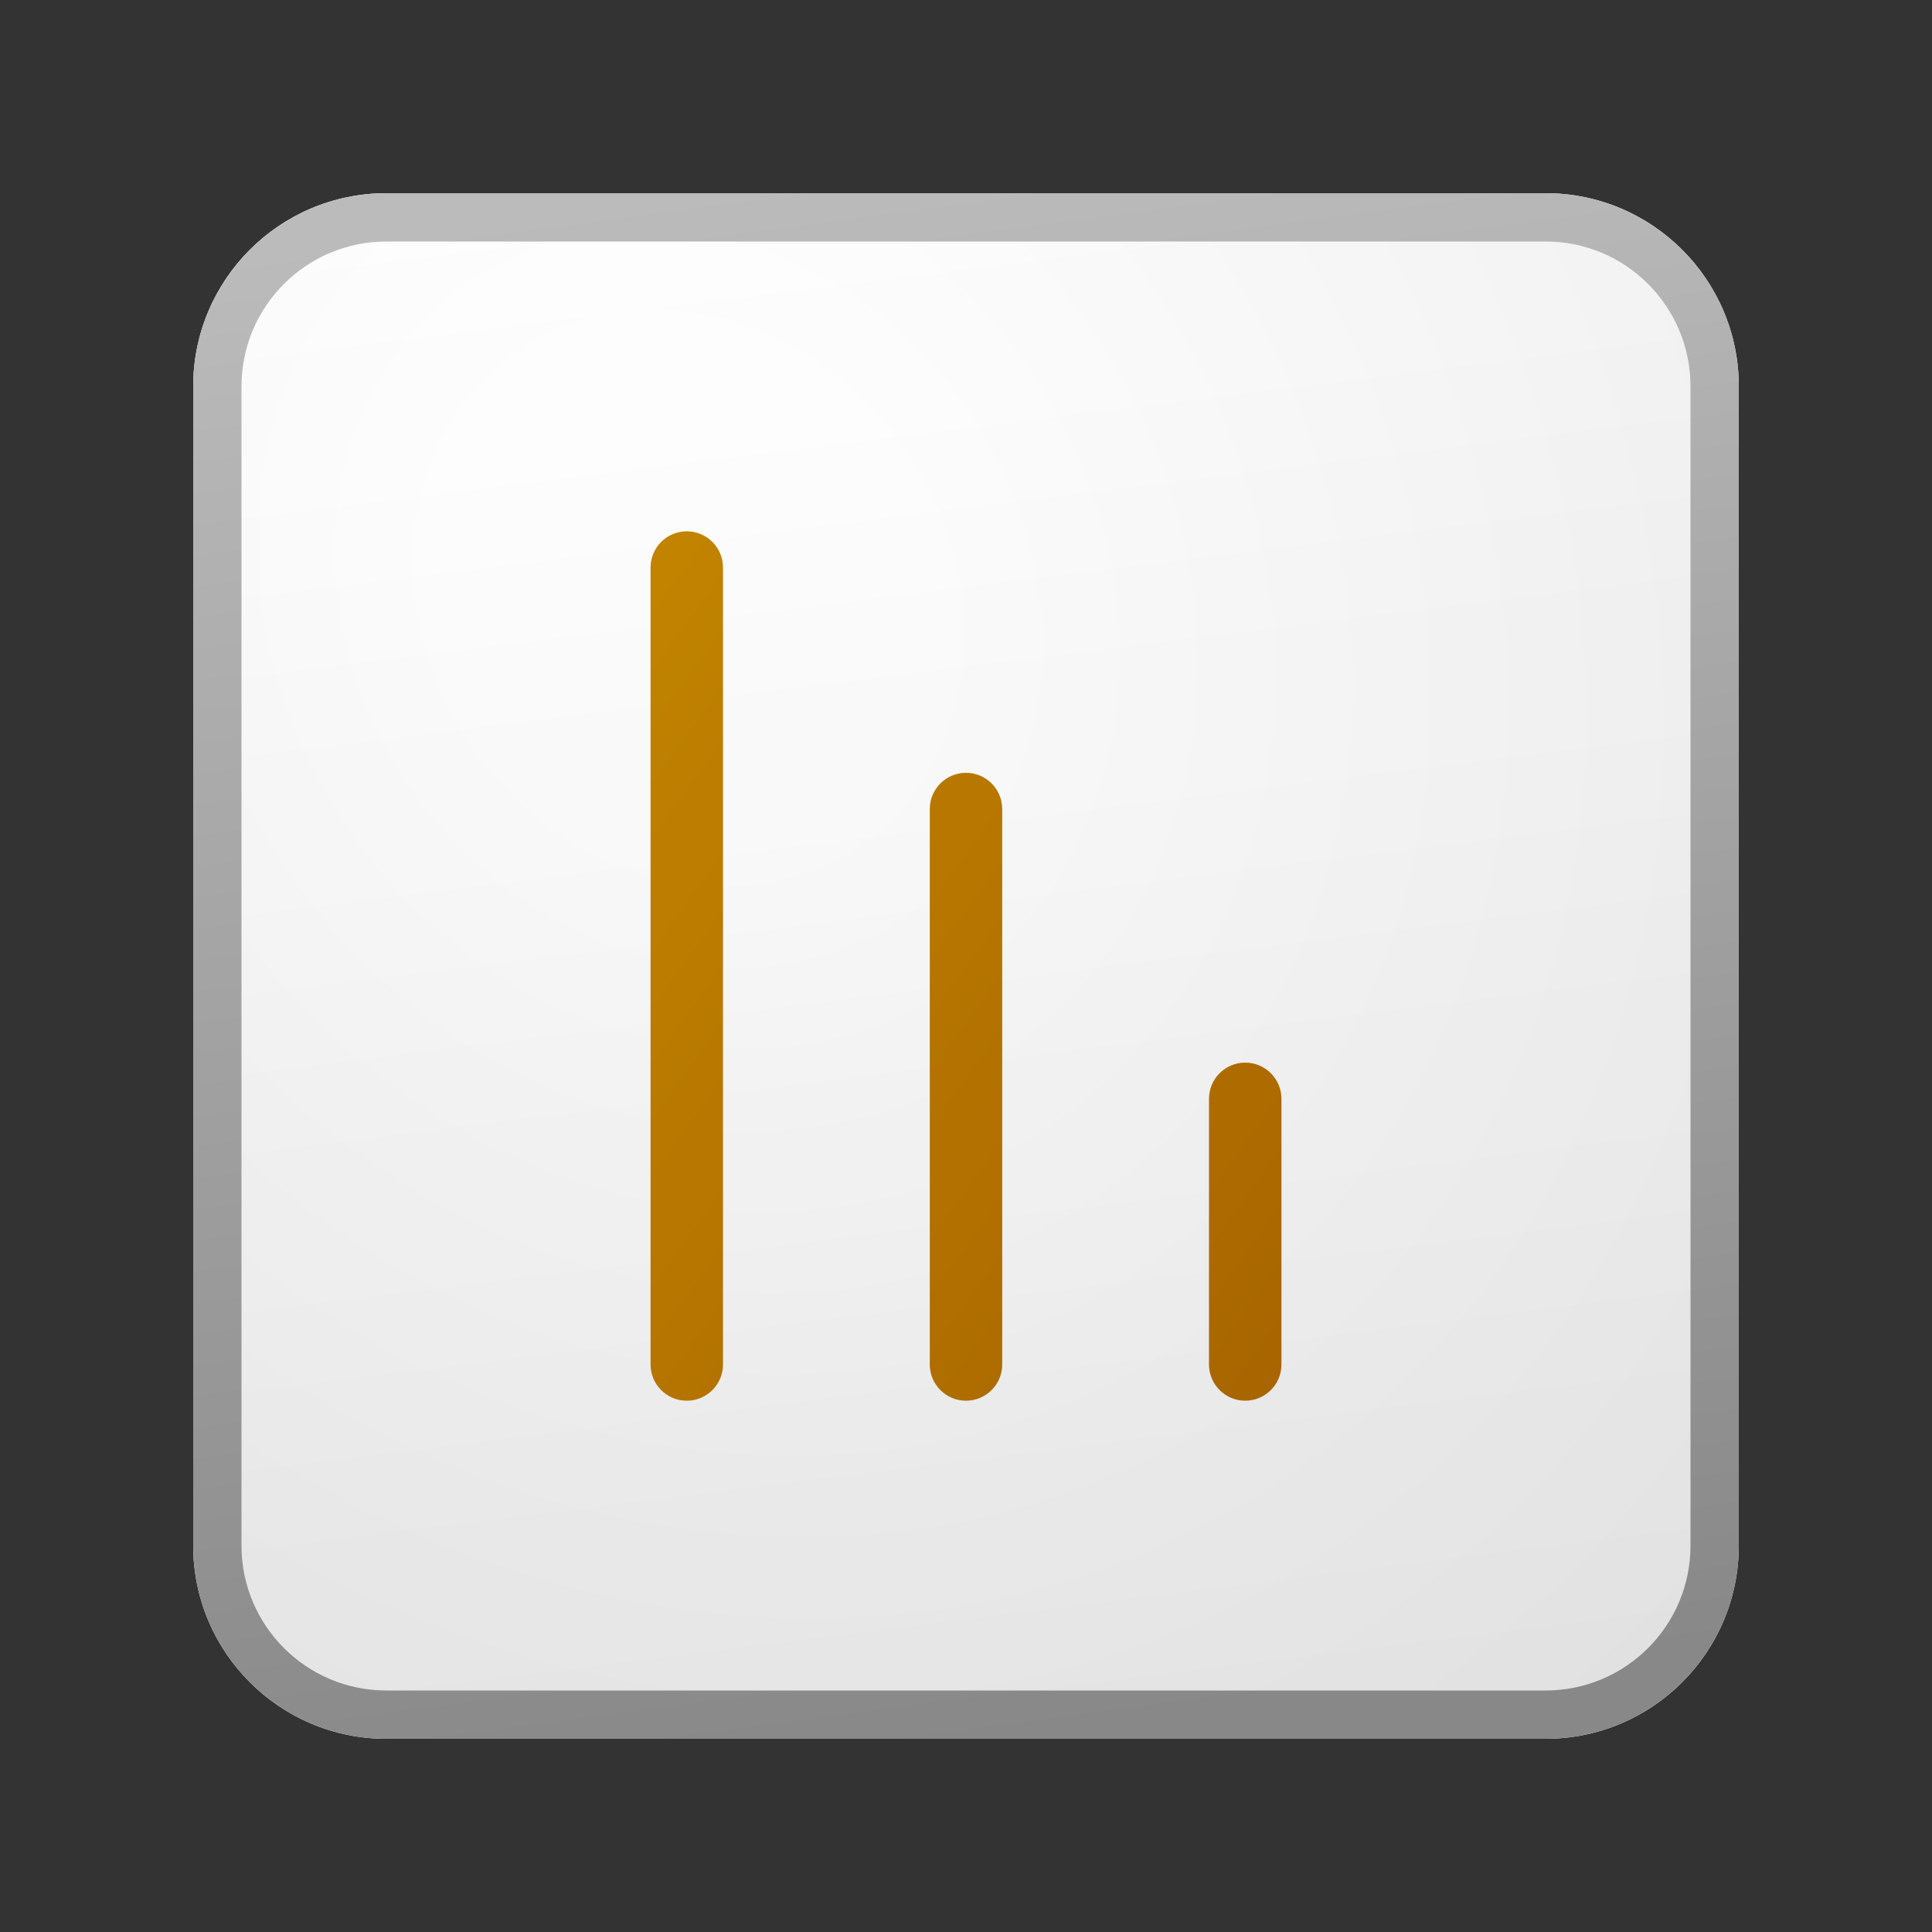 <svg width="40" height="40" viewBox="0 0 40 40" fill="none" xmlns="http://www.w3.org/2000/svg">
<rect x="0" y="0" width="40" height="40" fill="#333333" stroke="none"/>
<path d="M4 8C4 5.791 5.791 4 8 4H32C34.209 4 36 5.791 36 8V32C36 34.209 34.209 36 32 36H8C5.791 36 4 34.209 4 32V8Z" fill="url(#paint0_linear_41743_63128)"/>
<path d="M4 8C4 5.791 5.791 4 8 4H32C34.209 4 36 5.791 36 8V32C36 34.209 34.209 36 32 36H8C5.791 36 4 34.209 4 32V8Z" fill="url(#paint1_radial_41743_63128)" fill-opacity="0.2"/>
<path fill-rule="evenodd" clip-rule="evenodd" d="M32 5H8C6.343 5 5 6.343 5 8V32C5 33.657 6.343 35 8 35H32C33.657 35 35 33.657 35 32V8C35 6.343 33.657 5 32 5ZM8 4C5.791 4 4 5.791 4 8V32C4 34.209 5.791 36 8 36H32C34.209 36 36 34.209 36 32V8C36 5.791 34.209 4 32 4H8Z" fill="url(#paint2_linear_41743_63128)"/>
<path d="M14.219 11C14.633 11 14.969 11.336 14.969 11.75L14.969 28.25C14.969 28.664 14.633 29 14.219 29C13.805 29 13.469 28.664 13.469 28.25V11.75C13.469 11.336 13.805 11 14.219 11Z" fill="url(#paint3_linear_41743_63128)"/>
<path d="M19.25 28.25V16.75C19.25 16.336 19.586 16 20 16C20.414 16 20.75 16.336 20.75 16.75V28.25C20.75 28.664 20.414 29 20 29C19.586 29 19.25 28.664 19.25 28.25Z" fill="url(#paint4_linear_41743_63128)"/>
<path d="M26.531 22.75C26.531 22.336 26.195 22 25.781 22C25.367 22 25.031 22.336 25.031 22.75L25.031 28.25C25.031 28.664 25.367 29 25.781 29C26.195 29 26.531 28.664 26.531 28.25L26.531 22.75Z" fill="url(#paint5_linear_41743_63128)"/>
<defs>
<linearGradient id="paint0_linear_41743_63128" x1="12.889" y1="4" x2="16.937" y2="36.383" gradientUnits="userSpaceOnUse">
<stop stop-color="white"/>
<stop offset="1" stop-color="#EBEBEB"/>
</linearGradient>
<radialGradient id="paint1_radial_41743_63128" cx="0" cy="0" r="1" gradientUnits="userSpaceOnUse" gradientTransform="translate(14.222 12.333) rotate(56.31) scale(30.447 26.348)">
<stop offset="0.177" stop-color="white"/>
<stop offset="1" stop-color="#B8B8B8"/>
</radialGradient>
<linearGradient id="paint2_linear_41743_63128" x1="14.333" y1="4" x2="18.642" y2="36.314" gradientUnits="userSpaceOnUse">
<stop stop-color="#BBBBBB"/>
<stop offset="1" stop-color="#888888"/>
</linearGradient>
<linearGradient id="paint3_linear_41743_63128" x1="13.469" y1="11" x2="30.582" y2="23.419" gradientUnits="userSpaceOnUse">
<stop stop-color="#C28400"/>
<stop offset="1" stop-color="#A86500"/>
</linearGradient>
<linearGradient id="paint4_linear_41743_63128" x1="13.469" y1="11" x2="30.582" y2="23.419" gradientUnits="userSpaceOnUse">
<stop stop-color="#C28400"/>
<stop offset="1" stop-color="#A86500"/>
</linearGradient>
<linearGradient id="paint5_linear_41743_63128" x1="13.469" y1="11" x2="30.582" y2="23.419" gradientUnits="userSpaceOnUse">
<stop stop-color="#C28400"/>
<stop offset="1" stop-color="#A86500"/>
</linearGradient>
</defs>
</svg>
